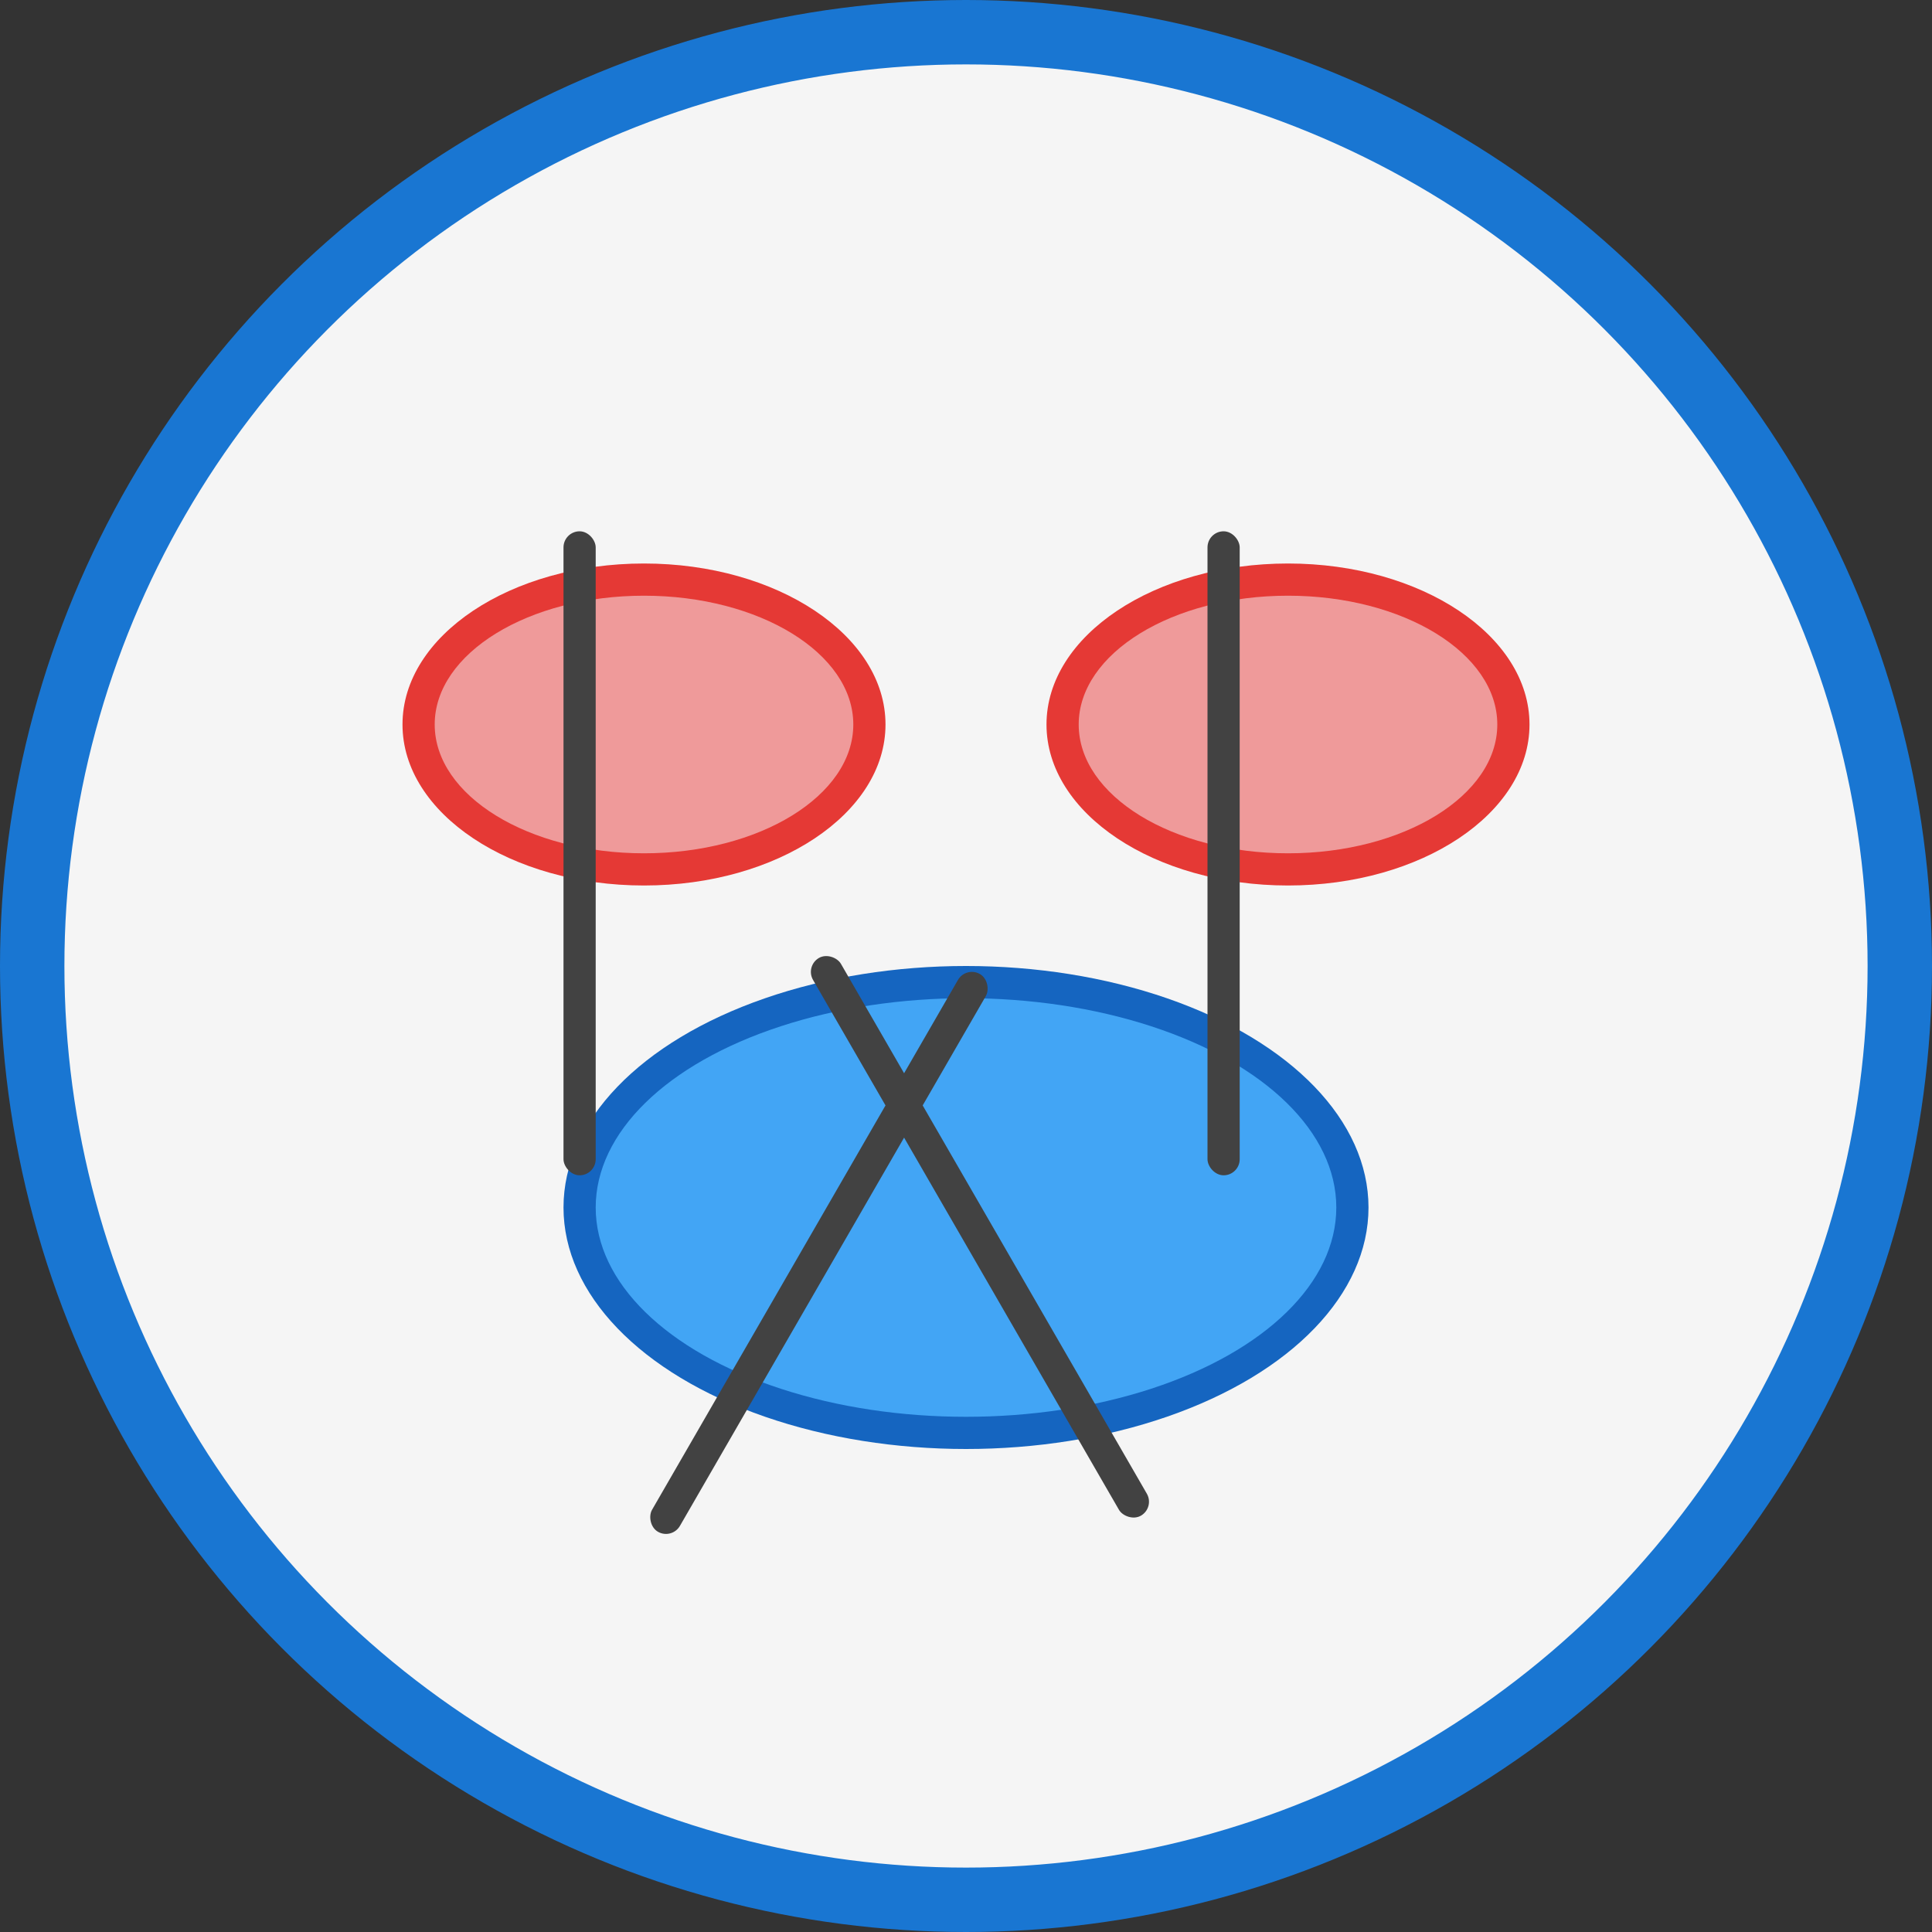<?xml version="1.0" encoding="UTF-8"?>
<svg width="120" height="120" viewBox="0 0 120 120" fill="none" xmlns="http://www.w3.org/2000/svg">
  <rect x="0" y="0" width="120" height="120" fill="#333333" stroke="none"/>
  <circle cx="60" cy="60" r="58" fill="#F5F5F5" stroke="#1976D2" stroke-width="4"/>
  <ellipse cx="40" cy="45" rx="15" ry="10" fill="#E53935"/>
  <ellipse cx="40" cy="45" rx="13" ry="8" fill="#EF9A9A"/>
  <ellipse cx="80" cy="45" rx="15" ry="10" fill="#E53935"/>
  <ellipse cx="80" cy="45" rx="13" ry="8" fill="#EF9A9A"/>
  <ellipse cx="60" cy="75" rx="25" ry="15" fill="#1565C0"/>
  <ellipse cx="60" cy="75" rx="23" ry="13" fill="#42A5F5"/>
  <rect x="35" y="33" width="2" height="40" rx="1" fill="#424242"/>
  <rect x="75" y="33" width="2" height="40" rx="1" fill="#424242"/>
  <rect x="50" y="60" width="2" height="40" rx="1" transform="rotate(-30 50 60)" fill="#424242"/>
  <rect x="60" y="60" width="2" height="40" rx="1" transform="rotate(30 60 60)" fill="#424242"/>
</svg>
